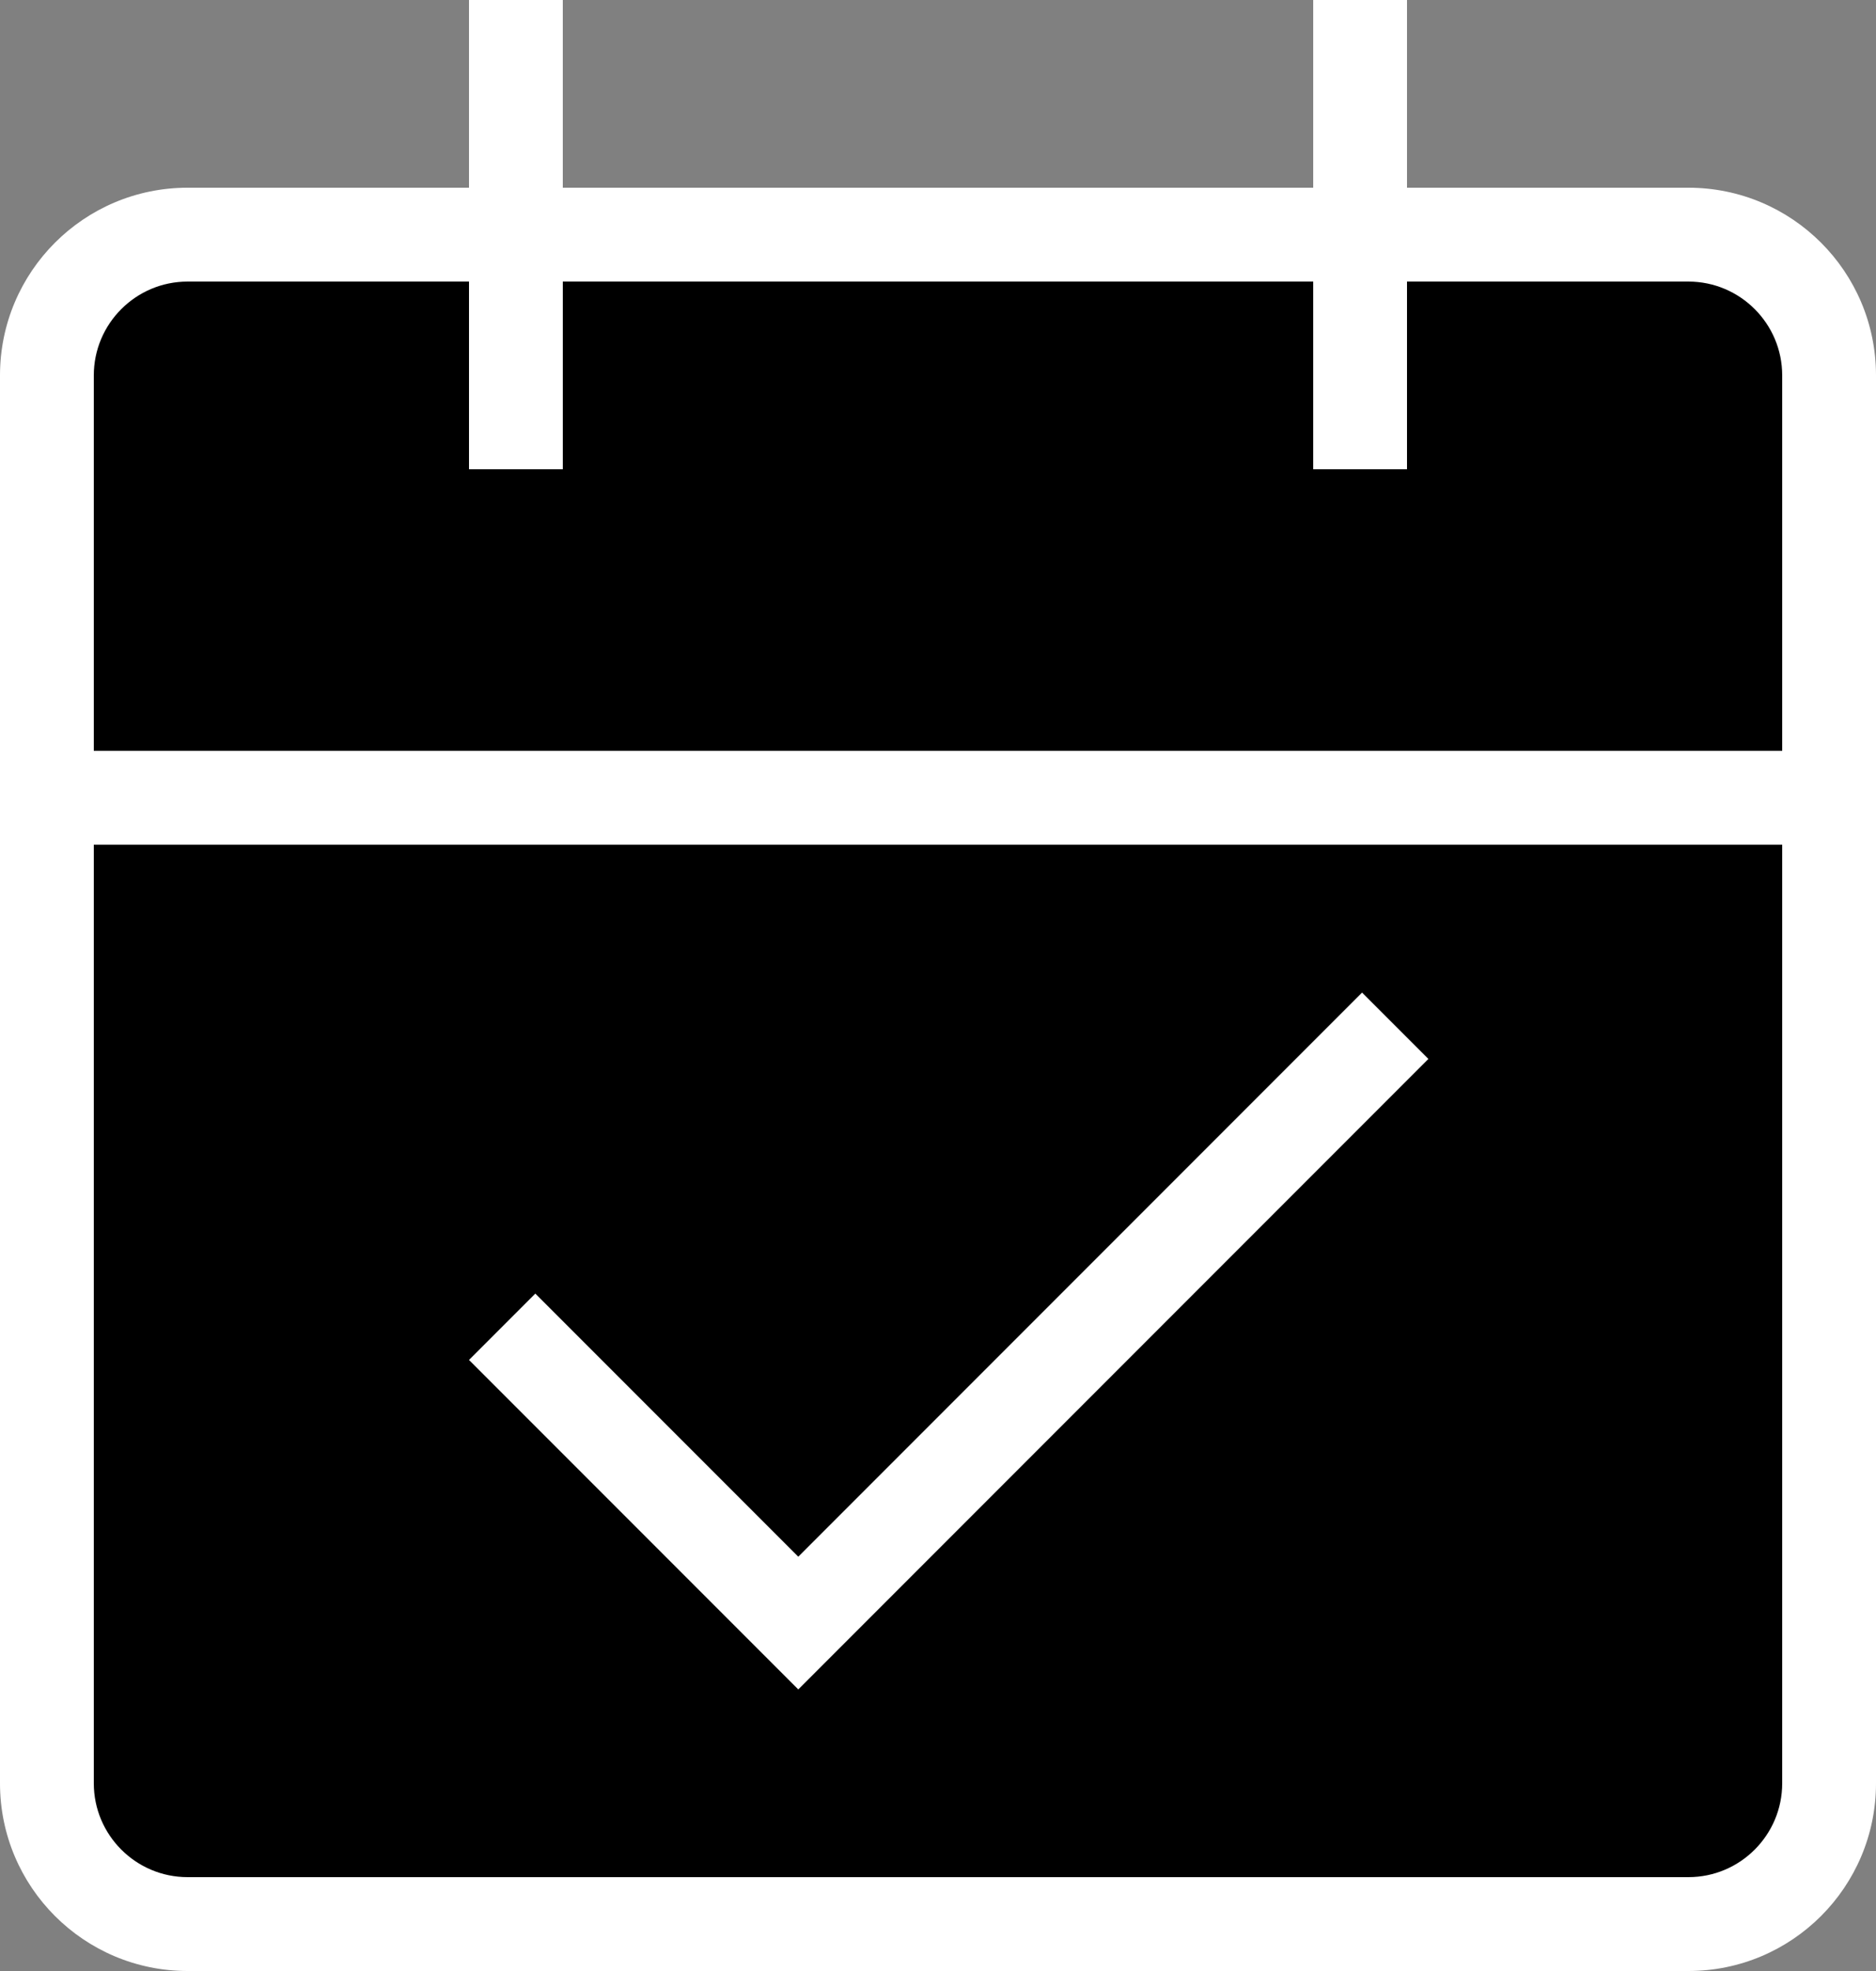 <?xml version="1.0" encoding="UTF-8"?>
<svg width="80px" height="84px" viewBox="0 0 80 84" version="1.1" xmlns="http://www.w3.org/2000/svg" xmlns:xlink="http://www.w3.org/1999/xlink">
    <rect x="0" y="0" width="80" height="84" fill="#808080" stroke="none"/>
    <!-- Generator: Sketch 52.1 (67048) - http://www.bohemiancoding.com/sketch -->
    <title>Group 37</title>
    <desc>Created with Sketch.</desc>
    <g id="Page-2" stroke="none" stroke-width="1" fill="none" fill-rule="evenodd">
        <g id="Artboard" transform="translate(-303, -969)" fill-rule="nonzero">
            <g id="Group-37" transform="translate(303, 969)">
                <g id="Group-36">
                    <path d="M72,8 L60,8 L60,0 L56,0 L56,8 L24,8 L24,0 L20,0 L20,8 L8,8 C3.582,8 0,11.582 0,16 L0,76 C0,80.418 3.582,84 8,84 L72,84 C76.418,84 80,80.418 80,76 L80,16 C80,11.582 76.418,8 72,8 Z" id="Path" fill="#FFFFFF"></path>
                    <path d="M76,76 C76,78.206 74.206,80 72,80 L8,80 C5.794,80 4,78.206 4,76 L4,36 L76,36 L76,76 Z" id="Path" fill="#000000"></path>
                    <path d="M76,32 L4,32 L4,16 C4,13.794 5.794,12 8,12 L20,12 L20,20 L24,20 L24,12 L56,12 L56,20 L60,20 L60,12 L72,12 C74.206,12 76,13.794 76,16 L76,32 Z" id="Path" fill="#000000"></path>
                    <polygon id="Path" fill="#FFFFFF" points="58.083 42.302 60.912 45.13 34.042 72 20 57.958 22.828 55.13 34.042 66.343"></polygon>
                </g>
            </g>
        </g>
    </g>
</svg>